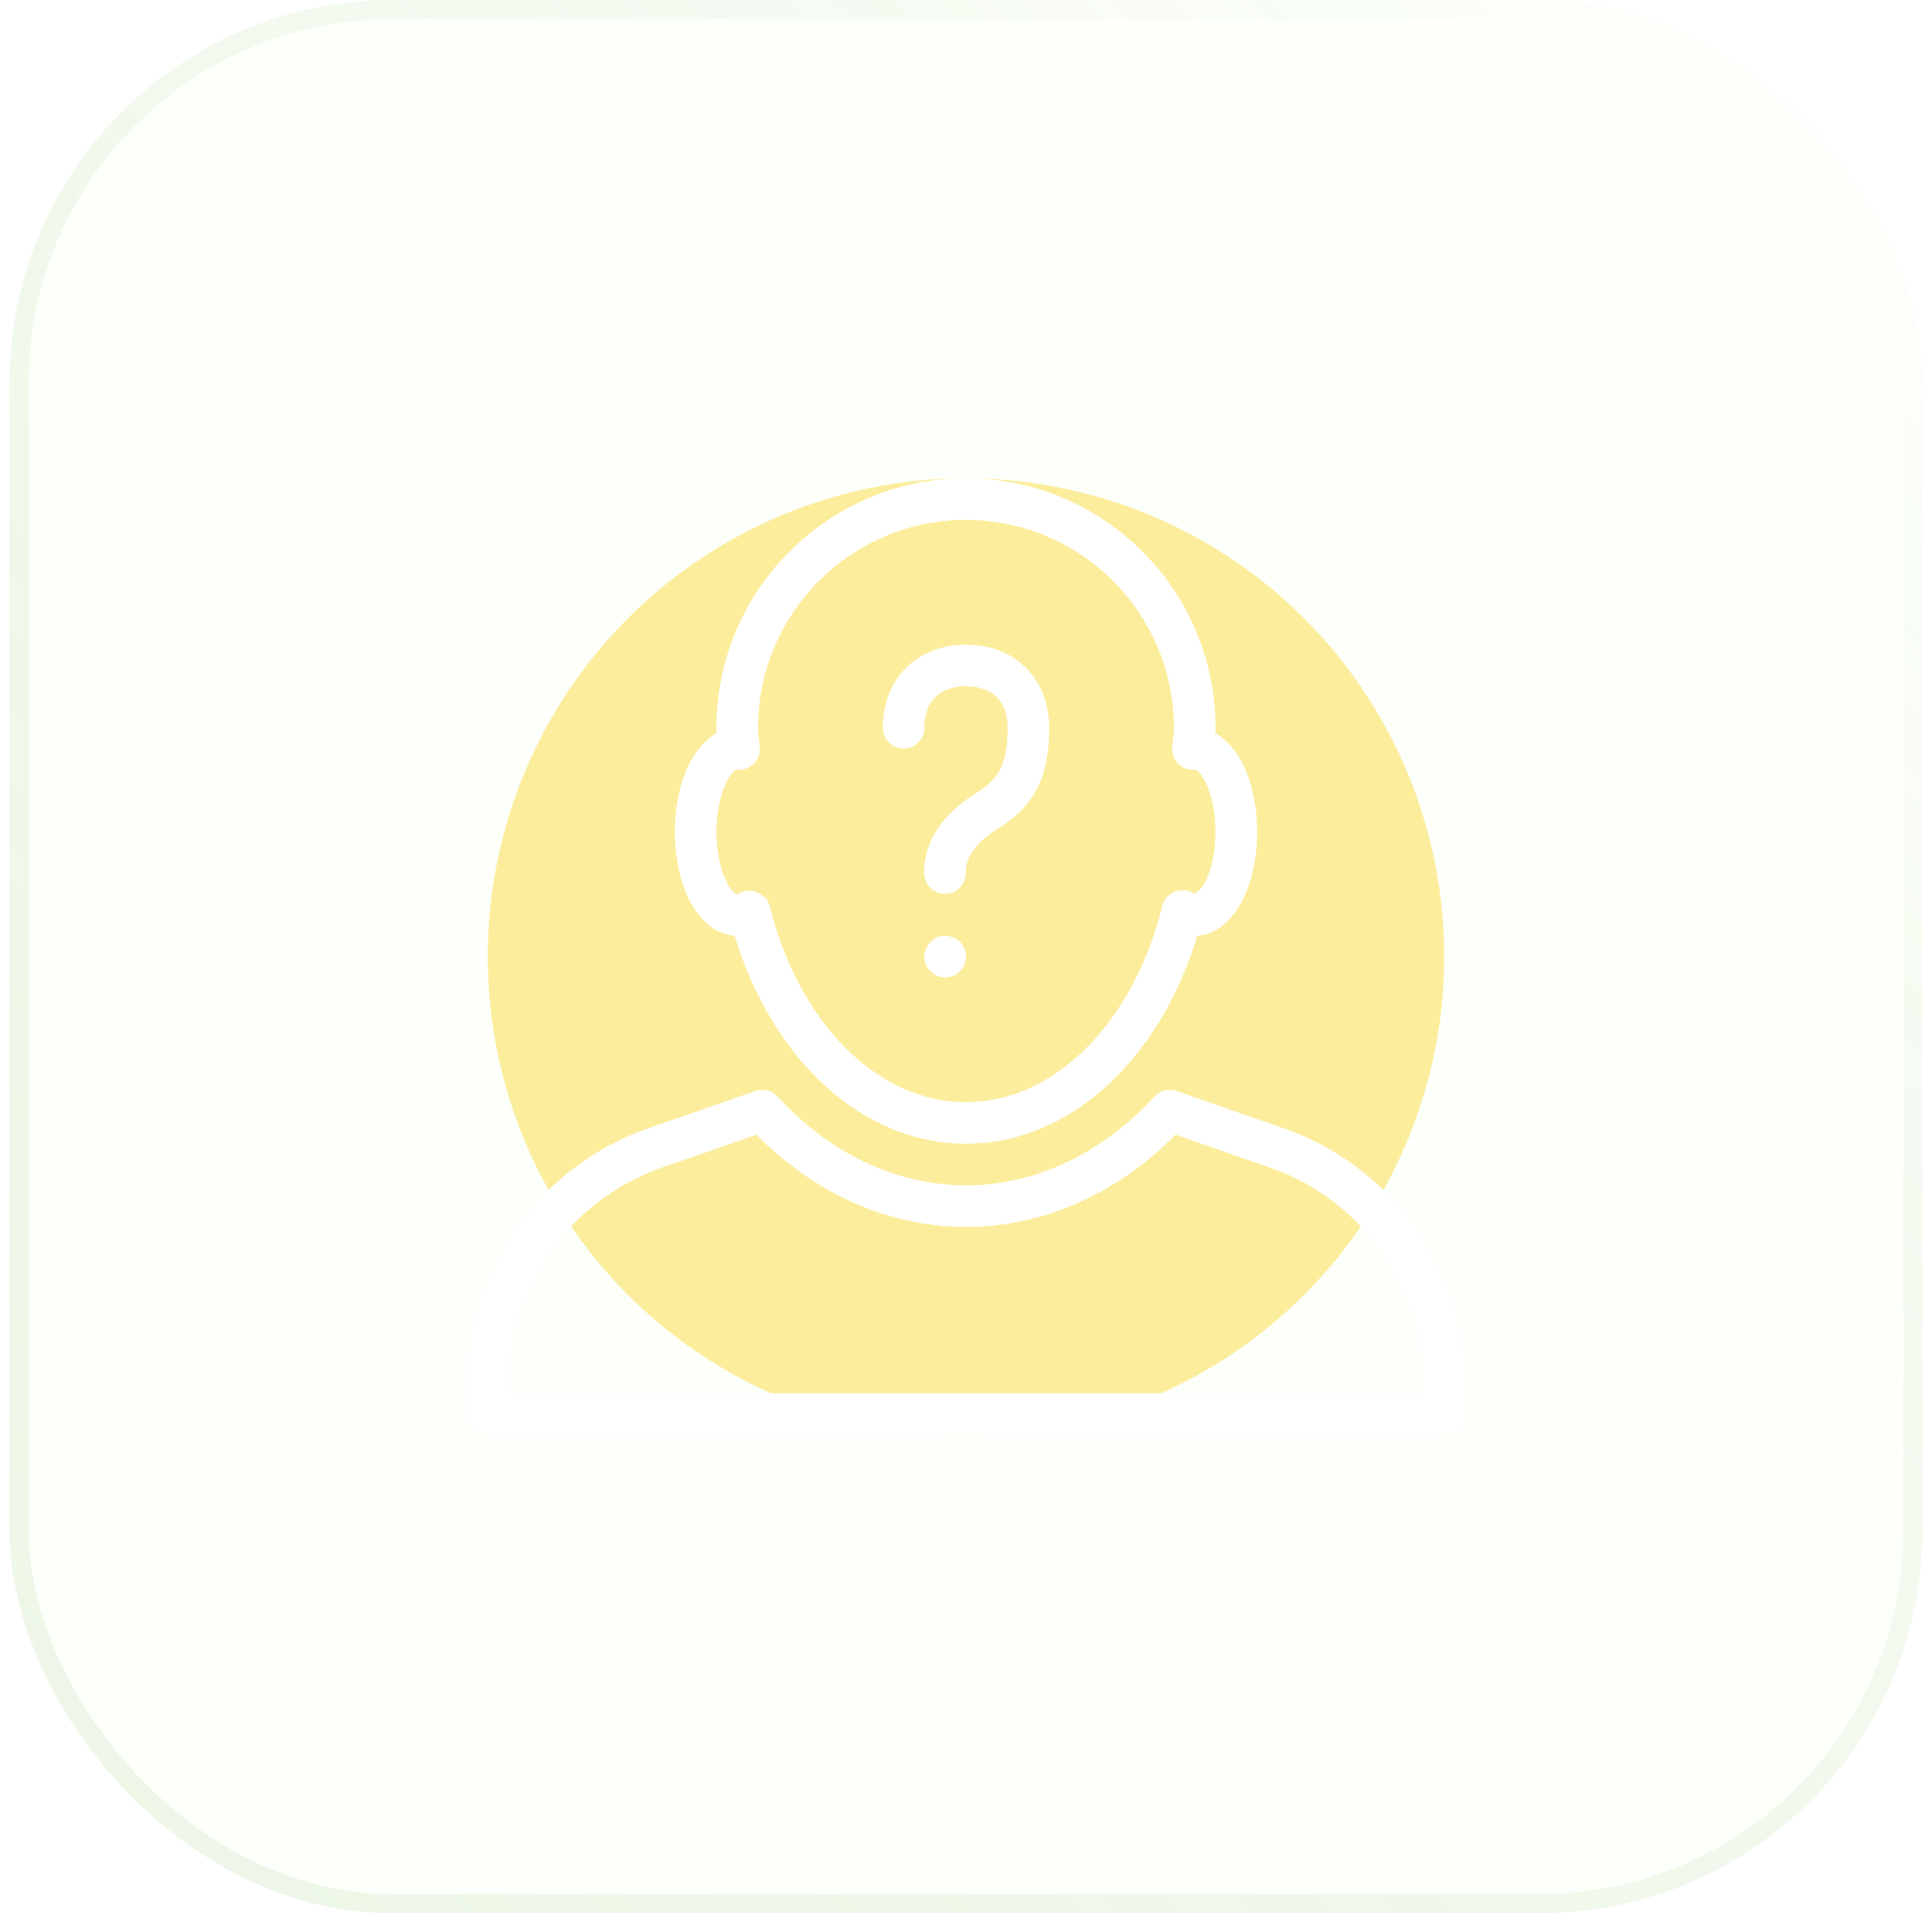 <svg width="101" height="100" viewBox="0 0 101 100" fill="none" xmlns="http://www.w3.org/2000/svg">
<circle cx="50.5" cy="50" r="25" fill="#FFDC42" fill-opacity="0.7"/>
<g filter="url(#filter0_b_73_3553)">
<rect x="0.5" width="100" height="100" rx="20" fill="#F3FFEC" fill-opacity="0.3"/>
<rect x="1" y="0.5" width="99" height="99" rx="19.5" stroke="url(#paint0_linear_73_3553)"/>
</g>
<path d="M67.098 58.972L61.507 57.026C61.1 56.883 60.641 56.998 60.348 57.318C57.607 60.309 54.109 61.957 50.5 61.957C46.891 61.957 43.394 60.309 40.652 57.318C40.508 57.162 40.322 57.051 40.116 56.999C39.91 56.948 39.694 56.957 39.493 57.026L33.902 58.972C28.226 60.946 24.413 66.309 24.413 72.317V73.913C24.413 74.513 24.9 75 25.5 75H75.5C76.1 75 76.587 74.513 76.587 73.913V72.317C76.587 66.306 72.774 60.944 67.098 58.972ZM74.413 72.826H26.587V72.317C26.587 67.233 29.813 62.694 34.615 61.024L39.546 59.309C42.628 62.424 46.493 64.13 50.5 64.13C54.507 64.13 58.372 62.424 61.454 59.309L66.385 61.024C71.187 62.694 74.413 67.233 74.413 72.317V72.826Z" fill="white"/>
<path d="M63.536 38.326C63.541 38.233 63.543 38.137 63.543 38.044C63.543 30.85 57.693 25 50.5 25C43.306 25 37.456 30.85 37.456 38.044C37.456 38.137 37.458 38.233 37.463 38.326C36.167 39.035 35.282 41.015 35.282 43.478C35.282 46.502 36.617 48.8 38.408 48.909C40.384 55.456 45.143 59.783 50.5 59.783C55.856 59.783 60.615 55.456 62.591 48.909C64.382 48.8 65.717 46.502 65.717 43.478C65.717 41.015 64.832 39.035 63.536 38.326ZM62.389 46.691C62.243 46.601 62.078 46.547 61.907 46.532C61.736 46.518 61.565 46.544 61.406 46.609C61.248 46.673 61.107 46.775 60.996 46.904C60.884 47.033 60.804 47.186 60.763 47.352C59.241 53.487 55.117 57.609 50.5 57.609C45.882 57.609 41.758 53.487 40.236 47.352C40.152 47.015 39.88 46.765 39.558 46.633C39.439 46.583 39.308 46.561 39.176 46.561C38.954 46.561 38.728 46.624 38.543 46.739C38.271 46.739 37.456 45.583 37.456 43.478C37.456 41.485 38.189 40.343 38.495 40.226C38.506 40.228 38.519 40.23 38.528 40.23C38.847 40.254 39.176 40.148 39.406 39.917C39.636 39.685 39.752 39.361 39.717 39.037L39.687 38.765C39.66 38.526 39.63 38.289 39.63 38.043C39.63 32.05 44.506 27.174 50.5 27.174C56.493 27.174 61.369 32.05 61.369 38.044C61.369 38.289 61.339 38.526 61.313 38.763L61.282 39.035C61.249 39.361 61.362 39.685 61.593 39.915C61.826 40.148 62.15 40.257 62.471 40.23C62.48 40.228 62.493 40.228 62.504 40.226C62.81 40.343 63.543 41.485 63.543 43.478C63.543 45.583 62.745 46.739 62.389 46.691Z" fill="white"/>
<path d="M50.5 33.696C47.939 33.696 46.152 35.483 46.152 38.043C46.152 38.643 46.639 39.13 47.239 39.13C47.839 39.13 48.326 38.643 48.326 38.043C48.326 36.083 49.846 35.87 50.5 35.87C51.154 35.87 52.674 36.083 52.674 38.043C52.674 39.867 52.272 40.7 51.02 41.463C48.602 42.941 48.198 44.895 48.339 45.817C48.422 46.352 48.878 46.719 49.404 46.719C49.448 46.719 49.494 46.715 49.539 46.711C50.12 46.643 50.539 46.106 50.491 45.522C50.489 45.476 50.42 44.378 52.154 43.319C54.068 42.15 54.848 40.622 54.848 38.043C54.848 35.483 53.061 33.696 50.5 33.696Z" fill="white"/>
<path d="M49.413 51.087C50.014 51.087 50.5 50.6 50.5 50C50.5 49.4 50.014 48.913 49.413 48.913C48.813 48.913 48.326 49.4 48.326 50C48.326 50.6 48.813 51.087 49.413 51.087Z" fill="white"/>
<defs>
<filter id="filter0_b_73_3553" x="-9.5" y="-10" width="120" height="120" filterUnits="userSpaceOnUse" color-interpolation-filters="sRGB">
<feFlood flood-opacity="0" result="BackgroundImageFix"/>
<feGaussianBlur in="BackgroundImageFix" stdDeviation="5"/>
<feComposite in2="SourceAlpha" operator="in" result="effect1_backgroundBlur_73_3553"/>
<feBlend mode="normal" in="SourceGraphic" in2="effect1_backgroundBlur_73_3553" result="shape"/>
</filter>
<linearGradient id="paint0_linear_73_3553" x1="91.174" y1="-5.57855e-06" x2="0.5" y2="93.937" gradientUnits="userSpaceOnUse">
<stop stop-color="white" stop-opacity="0.2"/>
<stop offset="1" stop-color="#6DAA4B" stop-opacity="0.1"/>
</linearGradient>
</defs>
</svg>
